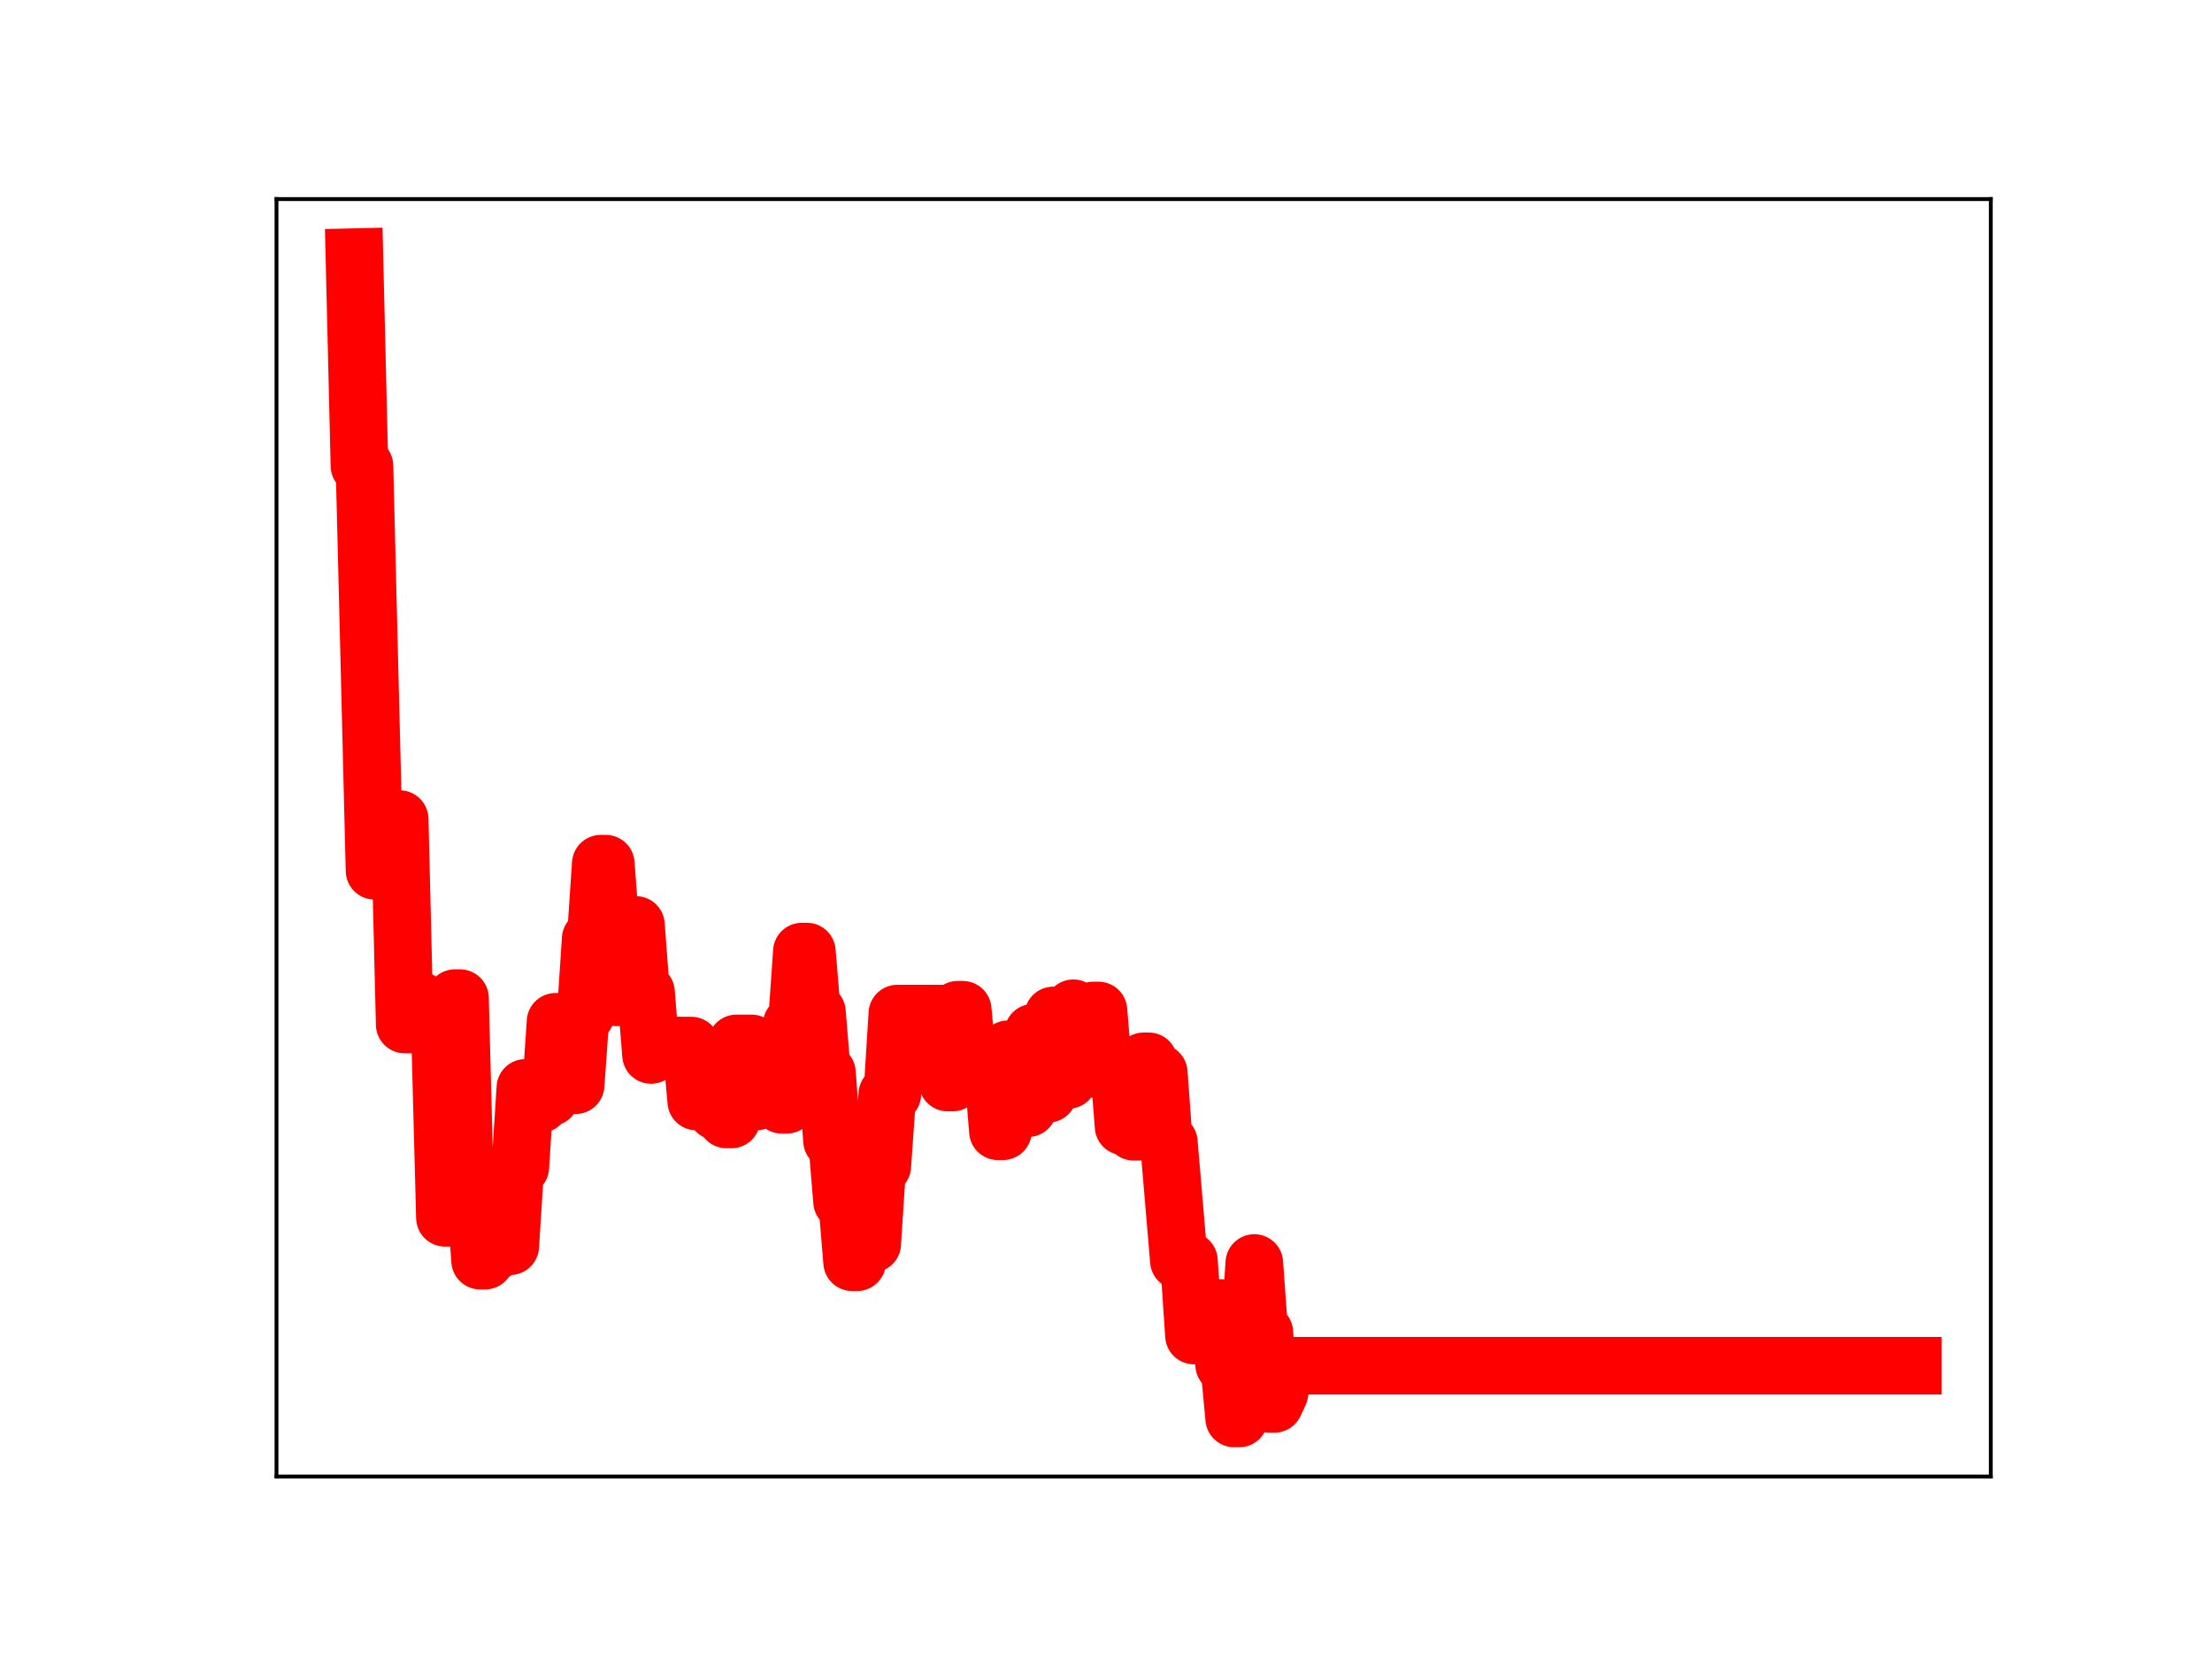 <?xml version="1.0" encoding="utf-8" standalone="no"?>
<!DOCTYPE svg PUBLIC "-//W3C//DTD SVG 1.1//EN"
  "http://www.w3.org/Graphics/SVG/1.1/DTD/svg11.dtd">
<!-- Created with matplotlib (https://matplotlib.org/) -->
<svg height="345.6pt" version="1.1" viewBox="0 0 460.8 345.6" width="460.8pt" xmlns="http://www.w3.org/2000/svg" xmlns:xlink="http://www.w3.org/1999/xlink">
 <defs>
  <style type="text/css">
*{stroke-linecap:butt;stroke-linejoin:round;}
  </style>
 </defs>
 <g id="figure_1">
  <g id="patch_1">
   <path d="M 0 345.6 
L 460.8 345.6 
L 460.8 0 
L 0 0 
z
" style="fill:#ffffff;"/>
  </g>
  <g id="axes_1">
   <g id="patch_2">
    <path d="M 57.6 307.584 
L 414.72 307.584 
L 414.72 41.472 
L 57.6 41.472 
z
" style="fill:#ffffff;"/>
   </g>
   <g id="line2d_1">
    <path clip-path="url(#p30860a7a95)" d="M 73.833 53.568 
L 74.88 97.047 
L 75.927 97.047 
L 78.022 181.392 
L 81.164 181.392 
L 82.211 170.633 
L 83.258 170.633 
L 84.305 213.421 
L 86.4 213.421 
L 87.447 208.398 
L 88.495 214.02 
L 91.636 214.02 
L 92.684 253.682 
L 93.731 253.682 
L 94.778 207.929 
L 95.825 207.929 
L 96.873 247.942 
L 98.967 247.942 
L 100.015 262.615 
L 101.062 262.615 
L 102.109 260.721 
L 103.156 260.721 
L 104.204 259.605 
L 106.298 259.605 
L 107.345 243.125 
L 108.393 243.125 
L 109.44 226.624 
L 111.535 226.624 
L 112.582 229.978 
L 113.629 228.567 
L 114.676 228.567 
L 115.724 212.862 
L 117.818 212.862 
L 118.865 226.068 
L 119.913 226.068 
L 120.96 211.357 
L 122.007 211.357 
L 123.055 195.572 
L 124.102 195.572 
L 125.149 179.926 
L 126.196 179.926 
L 128.291 207.758 
L 129.338 207.758 
L 130.385 192.681 
L 132.48 192.681 
L 133.527 206.705 
L 134.575 206.705 
L 135.622 219.763 
L 136.669 217.773 
L 144 217.814 
L 145.047 229.457 
L 148.189 229.457 
L 149.236 231.505 
L 150.284 231.505 
L 151.331 233.198 
L 152.378 233.198 
L 153.425 217.363 
L 156.567 217.363 
L 157.615 229.444 
L 158.662 229.083 
L 161.804 229.083 
L 162.851 230.146 
L 163.898 230.146 
L 164.945 213.352 
L 165.993 213.352 
L 167.04 198.232 
L 168.087 198.232 
L 169.135 210.844 
L 170.182 210.844 
L 171.229 223.495 
L 172.276 223.495 
L 173.324 237.624 
L 174.371 237.624 
L 175.418 250.314 
L 176.465 250.314 
L 177.513 262.943 
L 178.56 262.943 
L 179.607 246.407 
L 180.655 259.08 
L 181.702 259.08 
L 182.749 242.9 
L 183.796 242.9 
L 184.844 227.938 
L 185.891 227.938 
L 186.938 211.151 
L 196.364 211.151 
L 197.411 225.509 
L 198.458 225.509 
L 199.505 210.35 
L 200.553 210.35 
L 201.6 221.581 
L 202.647 221.581 
L 203.695 225.009 
L 204.742 225.009 
L 205.789 222.687 
L 206.836 222.687 
L 207.884 235.659 
L 208.931 235.659 
L 209.978 218.578 
L 211.025 218.578 
L 212.073 230.854 
L 214.167 230.854 
L 215.215 215.14 
L 216.262 215.14 
L 217.309 227.856 
L 218.356 227.856 
L 219.404 211.538 
L 220.451 211.538 
L 221.498 224.976 
L 222.545 224.976 
L 223.593 210.038 
L 224.64 211.426 
L 226.735 211.426 
L 227.782 210.502 
L 228.829 210.502 
L 229.876 223.178 
L 230.924 223.178 
L 231.971 221.371 
L 233.018 221.371 
L 234.065 234.652 
L 235.113 234.652 
L 236.16 235.759 
L 237.207 235.759 
L 238.255 221.093 
L 239.302 221.093 
L 240.349 223.467 
L 241.396 223.467 
L 242.444 237.959 
L 243.491 237.959 
L 245.585 262.637 
L 247.68 262.637 
L 248.727 278.21 
L 251.869 278.21 
L 252.916 272.459 
L 253.964 272.459 
L 255.011 284.296 
L 256.058 284.296 
L 257.105 295.488 
L 258.153 295.488 
L 259.2 278.55 
L 260.247 278.55 
L 261.295 263.109 
L 262.342 277.584 
L 263.389 277.584 
L 264.436 292.452 
L 265.484 292.452 
L 266.531 290.215 
L 267.578 284.503 
L 398.487 284.503 
L 398.487 284.503 
" style="fill:none;stroke:#ff0000;stroke-linecap:square;stroke-width:12;"/>
    <defs>
     <path d="M 0 3 
C 0.796 3 1.559 2.684 2.121 2.121 
C 2.684 1.559 3 0.796 3 0 
C 3 -0.796 2.684 -1.559 2.121 -2.121 
C 1.559 -2.684 0.796 -3 0 -3 
C -0.796 -3 -1.559 -2.684 -2.121 -2.121 
C -2.684 -1.559 -3 -0.796 -3 0 
C -3 0.796 -2.684 1.559 -2.121 2.121 
C -1.559 2.684 -0.796 3 0 3 
z
" id="mc4348d00d3" style="stroke:#ff0000;"/>
    </defs>
    <g clip-path="url(#p30860a7a95)">
     <use style="fill:#ff0000;stroke:#ff0000;" x="73.833" xlink:href="#mc4348d00d3" y="53.568"/>
     <use style="fill:#ff0000;stroke:#ff0000;" x="74.88" xlink:href="#mc4348d00d3" y="97.047"/>
     <use style="fill:#ff0000;stroke:#ff0000;" x="75.927" xlink:href="#mc4348d00d3" y="97.047"/>
     <use style="fill:#ff0000;stroke:#ff0000;" x="76.975" xlink:href="#mc4348d00d3" y="140.546"/>
     <use style="fill:#ff0000;stroke:#ff0000;" x="78.022" xlink:href="#mc4348d00d3" y="181.392"/>
     <use style="fill:#ff0000;stroke:#ff0000;" x="79.069" xlink:href="#mc4348d00d3" y="181.392"/>
     <use style="fill:#ff0000;stroke:#ff0000;" x="80.116" xlink:href="#mc4348d00d3" y="181.392"/>
     <use style="fill:#ff0000;stroke:#ff0000;" x="81.164" xlink:href="#mc4348d00d3" y="181.392"/>
     <use style="fill:#ff0000;stroke:#ff0000;" x="82.211" xlink:href="#mc4348d00d3" y="170.633"/>
     <use style="fill:#ff0000;stroke:#ff0000;" x="83.258" xlink:href="#mc4348d00d3" y="170.633"/>
     <use style="fill:#ff0000;stroke:#ff0000;" x="84.305" xlink:href="#mc4348d00d3" y="213.421"/>
     <use style="fill:#ff0000;stroke:#ff0000;" x="85.353" xlink:href="#mc4348d00d3" y="213.421"/>
     <use style="fill:#ff0000;stroke:#ff0000;" x="86.4" xlink:href="#mc4348d00d3" y="213.421"/>
     <use style="fill:#ff0000;stroke:#ff0000;" x="87.447" xlink:href="#mc4348d00d3" y="208.398"/>
     <use style="fill:#ff0000;stroke:#ff0000;" x="88.495" xlink:href="#mc4348d00d3" y="214.02"/>
     <use style="fill:#ff0000;stroke:#ff0000;" x="89.542" xlink:href="#mc4348d00d3" y="214.02"/>
     <use style="fill:#ff0000;stroke:#ff0000;" x="90.589" xlink:href="#mc4348d00d3" y="214.02"/>
     <use style="fill:#ff0000;stroke:#ff0000;" x="91.636" xlink:href="#mc4348d00d3" y="214.02"/>
     <use style="fill:#ff0000;stroke:#ff0000;" x="92.684" xlink:href="#mc4348d00d3" y="253.682"/>
     <use style="fill:#ff0000;stroke:#ff0000;" x="93.731" xlink:href="#mc4348d00d3" y="253.682"/>
     <use style="fill:#ff0000;stroke:#ff0000;" x="94.778" xlink:href="#mc4348d00d3" y="207.929"/>
     <use style="fill:#ff0000;stroke:#ff0000;" x="95.825" xlink:href="#mc4348d00d3" y="207.929"/>
     <use style="fill:#ff0000;stroke:#ff0000;" x="96.873" xlink:href="#mc4348d00d3" y="247.942"/>
     <use style="fill:#ff0000;stroke:#ff0000;" x="97.92" xlink:href="#mc4348d00d3" y="247.942"/>
     <use style="fill:#ff0000;stroke:#ff0000;" x="98.967" xlink:href="#mc4348d00d3" y="247.942"/>
     <use style="fill:#ff0000;stroke:#ff0000;" x="100.015" xlink:href="#mc4348d00d3" y="262.615"/>
     <use style="fill:#ff0000;stroke:#ff0000;" x="101.062" xlink:href="#mc4348d00d3" y="262.615"/>
     <use style="fill:#ff0000;stroke:#ff0000;" x="102.109" xlink:href="#mc4348d00d3" y="260.721"/>
     <use style="fill:#ff0000;stroke:#ff0000;" x="103.156" xlink:href="#mc4348d00d3" y="260.721"/>
     <use style="fill:#ff0000;stroke:#ff0000;" x="104.204" xlink:href="#mc4348d00d3" y="259.605"/>
     <use style="fill:#ff0000;stroke:#ff0000;" x="105.251" xlink:href="#mc4348d00d3" y="259.605"/>
     <use style="fill:#ff0000;stroke:#ff0000;" x="106.298" xlink:href="#mc4348d00d3" y="259.605"/>
     <use style="fill:#ff0000;stroke:#ff0000;" x="107.345" xlink:href="#mc4348d00d3" y="243.125"/>
     <use style="fill:#ff0000;stroke:#ff0000;" x="108.393" xlink:href="#mc4348d00d3" y="243.125"/>
     <use style="fill:#ff0000;stroke:#ff0000;" x="109.44" xlink:href="#mc4348d00d3" y="226.624"/>
     <use style="fill:#ff0000;stroke:#ff0000;" x="110.487" xlink:href="#mc4348d00d3" y="226.624"/>
     <use style="fill:#ff0000;stroke:#ff0000;" x="111.535" xlink:href="#mc4348d00d3" y="226.624"/>
     <use style="fill:#ff0000;stroke:#ff0000;" x="112.582" xlink:href="#mc4348d00d3" y="229.978"/>
     <use style="fill:#ff0000;stroke:#ff0000;" x="113.629" xlink:href="#mc4348d00d3" y="228.567"/>
     <use style="fill:#ff0000;stroke:#ff0000;" x="114.676" xlink:href="#mc4348d00d3" y="228.567"/>
     <use style="fill:#ff0000;stroke:#ff0000;" x="115.724" xlink:href="#mc4348d00d3" y="212.862"/>
     <use style="fill:#ff0000;stroke:#ff0000;" x="116.771" xlink:href="#mc4348d00d3" y="212.862"/>
     <use style="fill:#ff0000;stroke:#ff0000;" x="117.818" xlink:href="#mc4348d00d3" y="212.862"/>
     <use style="fill:#ff0000;stroke:#ff0000;" x="118.865" xlink:href="#mc4348d00d3" y="226.068"/>
     <use style="fill:#ff0000;stroke:#ff0000;" x="119.913" xlink:href="#mc4348d00d3" y="226.068"/>
     <use style="fill:#ff0000;stroke:#ff0000;" x="120.96" xlink:href="#mc4348d00d3" y="211.357"/>
     <use style="fill:#ff0000;stroke:#ff0000;" x="122.007" xlink:href="#mc4348d00d3" y="211.357"/>
     <use style="fill:#ff0000;stroke:#ff0000;" x="123.055" xlink:href="#mc4348d00d3" y="195.572"/>
     <use style="fill:#ff0000;stroke:#ff0000;" x="124.102" xlink:href="#mc4348d00d3" y="195.572"/>
     <use style="fill:#ff0000;stroke:#ff0000;" x="125.149" xlink:href="#mc4348d00d3" y="179.926"/>
     <use style="fill:#ff0000;stroke:#ff0000;" x="126.196" xlink:href="#mc4348d00d3" y="179.926"/>
     <use style="fill:#ff0000;stroke:#ff0000;" x="127.244" xlink:href="#mc4348d00d3" y="194.358"/>
     <use style="fill:#ff0000;stroke:#ff0000;" x="128.291" xlink:href="#mc4348d00d3" y="207.758"/>
     <use style="fill:#ff0000;stroke:#ff0000;" x="129.338" xlink:href="#mc4348d00d3" y="207.758"/>
     <use style="fill:#ff0000;stroke:#ff0000;" x="130.385" xlink:href="#mc4348d00d3" y="192.681"/>
     <use style="fill:#ff0000;stroke:#ff0000;" x="131.433" xlink:href="#mc4348d00d3" y="192.681"/>
     <use style="fill:#ff0000;stroke:#ff0000;" x="132.48" xlink:href="#mc4348d00d3" y="192.681"/>
     <use style="fill:#ff0000;stroke:#ff0000;" x="133.527" xlink:href="#mc4348d00d3" y="206.705"/>
     <use style="fill:#ff0000;stroke:#ff0000;" x="134.575" xlink:href="#mc4348d00d3" y="206.705"/>
     <use style="fill:#ff0000;stroke:#ff0000;" x="135.622" xlink:href="#mc4348d00d3" y="219.763"/>
     <use style="fill:#ff0000;stroke:#ff0000;" x="136.669" xlink:href="#mc4348d00d3" y="217.773"/>
     <use style="fill:#ff0000;stroke:#ff0000;" x="137.716" xlink:href="#mc4348d00d3" y="217.773"/>
     <use style="fill:#ff0000;stroke:#ff0000;" x="138.764" xlink:href="#mc4348d00d3" y="217.773"/>
     <use style="fill:#ff0000;stroke:#ff0000;" x="139.811" xlink:href="#mc4348d00d3" y="217.773"/>
     <use style="fill:#ff0000;stroke:#ff0000;" x="140.858" xlink:href="#mc4348d00d3" y="217.773"/>
     <use style="fill:#ff0000;stroke:#ff0000;" x="141.905" xlink:href="#mc4348d00d3" y="217.773"/>
     <use style="fill:#ff0000;stroke:#ff0000;" x="142.953" xlink:href="#mc4348d00d3" y="217.814"/>
     <use style="fill:#ff0000;stroke:#ff0000;" x="144" xlink:href="#mc4348d00d3" y="217.814"/>
     <use style="fill:#ff0000;stroke:#ff0000;" x="145.047" xlink:href="#mc4348d00d3" y="229.457"/>
     <use style="fill:#ff0000;stroke:#ff0000;" x="146.095" xlink:href="#mc4348d00d3" y="229.457"/>
     <use style="fill:#ff0000;stroke:#ff0000;" x="147.142" xlink:href="#mc4348d00d3" y="229.457"/>
     <use style="fill:#ff0000;stroke:#ff0000;" x="148.189" xlink:href="#mc4348d00d3" y="229.457"/>
     <use style="fill:#ff0000;stroke:#ff0000;" x="149.236" xlink:href="#mc4348d00d3" y="231.505"/>
     <use style="fill:#ff0000;stroke:#ff0000;" x="150.284" xlink:href="#mc4348d00d3" y="231.505"/>
     <use style="fill:#ff0000;stroke:#ff0000;" x="151.331" xlink:href="#mc4348d00d3" y="233.198"/>
     <use style="fill:#ff0000;stroke:#ff0000;" x="152.378" xlink:href="#mc4348d00d3" y="233.198"/>
     <use style="fill:#ff0000;stroke:#ff0000;" x="153.425" xlink:href="#mc4348d00d3" y="217.363"/>
     <use style="fill:#ff0000;stroke:#ff0000;" x="154.473" xlink:href="#mc4348d00d3" y="217.363"/>
     <use style="fill:#ff0000;stroke:#ff0000;" x="155.52" xlink:href="#mc4348d00d3" y="217.363"/>
     <use style="fill:#ff0000;stroke:#ff0000;" x="156.567" xlink:href="#mc4348d00d3" y="217.363"/>
     <use style="fill:#ff0000;stroke:#ff0000;" x="157.615" xlink:href="#mc4348d00d3" y="229.444"/>
     <use style="fill:#ff0000;stroke:#ff0000;" x="158.662" xlink:href="#mc4348d00d3" y="229.083"/>
     <use style="fill:#ff0000;stroke:#ff0000;" x="159.709" xlink:href="#mc4348d00d3" y="229.083"/>
     <use style="fill:#ff0000;stroke:#ff0000;" x="160.756" xlink:href="#mc4348d00d3" y="229.083"/>
     <use style="fill:#ff0000;stroke:#ff0000;" x="161.804" xlink:href="#mc4348d00d3" y="229.083"/>
     <use style="fill:#ff0000;stroke:#ff0000;" x="162.851" xlink:href="#mc4348d00d3" y="230.146"/>
     <use style="fill:#ff0000;stroke:#ff0000;" x="163.898" xlink:href="#mc4348d00d3" y="230.146"/>
     <use style="fill:#ff0000;stroke:#ff0000;" x="164.945" xlink:href="#mc4348d00d3" y="213.352"/>
     <use style="fill:#ff0000;stroke:#ff0000;" x="165.993" xlink:href="#mc4348d00d3" y="213.352"/>
     <use style="fill:#ff0000;stroke:#ff0000;" x="167.04" xlink:href="#mc4348d00d3" y="198.232"/>
     <use style="fill:#ff0000;stroke:#ff0000;" x="168.087" xlink:href="#mc4348d00d3" y="198.232"/>
     <use style="fill:#ff0000;stroke:#ff0000;" x="169.135" xlink:href="#mc4348d00d3" y="210.844"/>
     <use style="fill:#ff0000;stroke:#ff0000;" x="170.182" xlink:href="#mc4348d00d3" y="210.844"/>
     <use style="fill:#ff0000;stroke:#ff0000;" x="171.229" xlink:href="#mc4348d00d3" y="223.495"/>
     <use style="fill:#ff0000;stroke:#ff0000;" x="172.276" xlink:href="#mc4348d00d3" y="223.495"/>
     <use style="fill:#ff0000;stroke:#ff0000;" x="173.324" xlink:href="#mc4348d00d3" y="237.624"/>
     <use style="fill:#ff0000;stroke:#ff0000;" x="174.371" xlink:href="#mc4348d00d3" y="237.624"/>
     <use style="fill:#ff0000;stroke:#ff0000;" x="175.418" xlink:href="#mc4348d00d3" y="250.314"/>
     <use style="fill:#ff0000;stroke:#ff0000;" x="176.465" xlink:href="#mc4348d00d3" y="250.314"/>
     <use style="fill:#ff0000;stroke:#ff0000;" x="177.513" xlink:href="#mc4348d00d3" y="262.943"/>
     <use style="fill:#ff0000;stroke:#ff0000;" x="178.56" xlink:href="#mc4348d00d3" y="262.943"/>
     <use style="fill:#ff0000;stroke:#ff0000;" x="179.607" xlink:href="#mc4348d00d3" y="246.407"/>
     <use style="fill:#ff0000;stroke:#ff0000;" x="180.655" xlink:href="#mc4348d00d3" y="259.08"/>
     <use style="fill:#ff0000;stroke:#ff0000;" x="181.702" xlink:href="#mc4348d00d3" y="259.08"/>
     <use style="fill:#ff0000;stroke:#ff0000;" x="182.749" xlink:href="#mc4348d00d3" y="242.9"/>
     <use style="fill:#ff0000;stroke:#ff0000;" x="183.796" xlink:href="#mc4348d00d3" y="242.9"/>
     <use style="fill:#ff0000;stroke:#ff0000;" x="184.844" xlink:href="#mc4348d00d3" y="227.938"/>
     <use style="fill:#ff0000;stroke:#ff0000;" x="185.891" xlink:href="#mc4348d00d3" y="227.938"/>
     <use style="fill:#ff0000;stroke:#ff0000;" x="186.938" xlink:href="#mc4348d00d3" y="211.151"/>
     <use style="fill:#ff0000;stroke:#ff0000;" x="187.985" xlink:href="#mc4348d00d3" y="211.151"/>
     <use style="fill:#ff0000;stroke:#ff0000;" x="189.033" xlink:href="#mc4348d00d3" y="211.151"/>
     <use style="fill:#ff0000;stroke:#ff0000;" x="190.08" xlink:href="#mc4348d00d3" y="211.151"/>
     <use style="fill:#ff0000;stroke:#ff0000;" x="191.127" xlink:href="#mc4348d00d3" y="211.151"/>
     <use style="fill:#ff0000;stroke:#ff0000;" x="192.175" xlink:href="#mc4348d00d3" y="211.151"/>
     <use style="fill:#ff0000;stroke:#ff0000;" x="193.222" xlink:href="#mc4348d00d3" y="211.151"/>
     <use style="fill:#ff0000;stroke:#ff0000;" x="194.269" xlink:href="#mc4348d00d3" y="211.151"/>
     <use style="fill:#ff0000;stroke:#ff0000;" x="195.316" xlink:href="#mc4348d00d3" y="211.151"/>
     <use style="fill:#ff0000;stroke:#ff0000;" x="196.364" xlink:href="#mc4348d00d3" y="211.151"/>
     <use style="fill:#ff0000;stroke:#ff0000;" x="197.411" xlink:href="#mc4348d00d3" y="225.509"/>
     <use style="fill:#ff0000;stroke:#ff0000;" x="198.458" xlink:href="#mc4348d00d3" y="225.509"/>
     <use style="fill:#ff0000;stroke:#ff0000;" x="199.505" xlink:href="#mc4348d00d3" y="210.35"/>
     <use style="fill:#ff0000;stroke:#ff0000;" x="200.553" xlink:href="#mc4348d00d3" y="210.35"/>
     <use style="fill:#ff0000;stroke:#ff0000;" x="201.6" xlink:href="#mc4348d00d3" y="221.581"/>
     <use style="fill:#ff0000;stroke:#ff0000;" x="202.647" xlink:href="#mc4348d00d3" y="221.581"/>
     <use style="fill:#ff0000;stroke:#ff0000;" x="203.695" xlink:href="#mc4348d00d3" y="225.009"/>
     <use style="fill:#ff0000;stroke:#ff0000;" x="204.742" xlink:href="#mc4348d00d3" y="225.009"/>
     <use style="fill:#ff0000;stroke:#ff0000;" x="205.789" xlink:href="#mc4348d00d3" y="222.687"/>
     <use style="fill:#ff0000;stroke:#ff0000;" x="206.836" xlink:href="#mc4348d00d3" y="222.687"/>
     <use style="fill:#ff0000;stroke:#ff0000;" x="207.884" xlink:href="#mc4348d00d3" y="235.659"/>
     <use style="fill:#ff0000;stroke:#ff0000;" x="208.931" xlink:href="#mc4348d00d3" y="235.659"/>
     <use style="fill:#ff0000;stroke:#ff0000;" x="209.978" xlink:href="#mc4348d00d3" y="218.578"/>
     <use style="fill:#ff0000;stroke:#ff0000;" x="211.025" xlink:href="#mc4348d00d3" y="218.578"/>
     <use style="fill:#ff0000;stroke:#ff0000;" x="212.073" xlink:href="#mc4348d00d3" y="230.854"/>
     <use style="fill:#ff0000;stroke:#ff0000;" x="213.12" xlink:href="#mc4348d00d3" y="230.854"/>
     <use style="fill:#ff0000;stroke:#ff0000;" x="214.167" xlink:href="#mc4348d00d3" y="230.854"/>
     <use style="fill:#ff0000;stroke:#ff0000;" x="215.215" xlink:href="#mc4348d00d3" y="215.14"/>
     <use style="fill:#ff0000;stroke:#ff0000;" x="216.262" xlink:href="#mc4348d00d3" y="215.14"/>
     <use style="fill:#ff0000;stroke:#ff0000;" x="217.309" xlink:href="#mc4348d00d3" y="227.856"/>
     <use style="fill:#ff0000;stroke:#ff0000;" x="218.356" xlink:href="#mc4348d00d3" y="227.856"/>
     <use style="fill:#ff0000;stroke:#ff0000;" x="219.404" xlink:href="#mc4348d00d3" y="211.538"/>
     <use style="fill:#ff0000;stroke:#ff0000;" x="220.451" xlink:href="#mc4348d00d3" y="211.538"/>
     <use style="fill:#ff0000;stroke:#ff0000;" x="221.498" xlink:href="#mc4348d00d3" y="224.976"/>
     <use style="fill:#ff0000;stroke:#ff0000;" x="222.545" xlink:href="#mc4348d00d3" y="224.976"/>
     <use style="fill:#ff0000;stroke:#ff0000;" x="223.593" xlink:href="#mc4348d00d3" y="210.038"/>
     <use style="fill:#ff0000;stroke:#ff0000;" x="224.64" xlink:href="#mc4348d00d3" y="211.426"/>
     <use style="fill:#ff0000;stroke:#ff0000;" x="225.687" xlink:href="#mc4348d00d3" y="211.426"/>
     <use style="fill:#ff0000;stroke:#ff0000;" x="226.735" xlink:href="#mc4348d00d3" y="211.426"/>
     <use style="fill:#ff0000;stroke:#ff0000;" x="227.782" xlink:href="#mc4348d00d3" y="210.502"/>
     <use style="fill:#ff0000;stroke:#ff0000;" x="228.829" xlink:href="#mc4348d00d3" y="210.502"/>
     <use style="fill:#ff0000;stroke:#ff0000;" x="229.876" xlink:href="#mc4348d00d3" y="223.178"/>
     <use style="fill:#ff0000;stroke:#ff0000;" x="230.924" xlink:href="#mc4348d00d3" y="223.178"/>
     <use style="fill:#ff0000;stroke:#ff0000;" x="231.971" xlink:href="#mc4348d00d3" y="221.371"/>
     <use style="fill:#ff0000;stroke:#ff0000;" x="233.018" xlink:href="#mc4348d00d3" y="221.371"/>
     <use style="fill:#ff0000;stroke:#ff0000;" x="234.065" xlink:href="#mc4348d00d3" y="234.652"/>
     <use style="fill:#ff0000;stroke:#ff0000;" x="235.113" xlink:href="#mc4348d00d3" y="234.652"/>
     <use style="fill:#ff0000;stroke:#ff0000;" x="236.16" xlink:href="#mc4348d00d3" y="235.759"/>
     <use style="fill:#ff0000;stroke:#ff0000;" x="237.207" xlink:href="#mc4348d00d3" y="235.759"/>
     <use style="fill:#ff0000;stroke:#ff0000;" x="238.255" xlink:href="#mc4348d00d3" y="221.093"/>
     <use style="fill:#ff0000;stroke:#ff0000;" x="239.302" xlink:href="#mc4348d00d3" y="221.093"/>
     <use style="fill:#ff0000;stroke:#ff0000;" x="240.349" xlink:href="#mc4348d00d3" y="223.467"/>
     <use style="fill:#ff0000;stroke:#ff0000;" x="241.396" xlink:href="#mc4348d00d3" y="223.467"/>
     <use style="fill:#ff0000;stroke:#ff0000;" x="242.444" xlink:href="#mc4348d00d3" y="237.959"/>
     <use style="fill:#ff0000;stroke:#ff0000;" x="243.491" xlink:href="#mc4348d00d3" y="237.959"/>
     <use style="fill:#ff0000;stroke:#ff0000;" x="244.538" xlink:href="#mc4348d00d3" y="249.715"/>
     <use style="fill:#ff0000;stroke:#ff0000;" x="245.585" xlink:href="#mc4348d00d3" y="262.637"/>
     <use style="fill:#ff0000;stroke:#ff0000;" x="246.633" xlink:href="#mc4348d00d3" y="262.637"/>
     <use style="fill:#ff0000;stroke:#ff0000;" x="247.68" xlink:href="#mc4348d00d3" y="262.637"/>
     <use style="fill:#ff0000;stroke:#ff0000;" x="248.727" xlink:href="#mc4348d00d3" y="278.21"/>
     <use style="fill:#ff0000;stroke:#ff0000;" x="249.775" xlink:href="#mc4348d00d3" y="278.21"/>
     <use style="fill:#ff0000;stroke:#ff0000;" x="250.822" xlink:href="#mc4348d00d3" y="278.21"/>
     <use style="fill:#ff0000;stroke:#ff0000;" x="251.869" xlink:href="#mc4348d00d3" y="278.21"/>
     <use style="fill:#ff0000;stroke:#ff0000;" x="252.916" xlink:href="#mc4348d00d3" y="272.459"/>
     <use style="fill:#ff0000;stroke:#ff0000;" x="253.964" xlink:href="#mc4348d00d3" y="272.459"/>
     <use style="fill:#ff0000;stroke:#ff0000;" x="255.011" xlink:href="#mc4348d00d3" y="284.296"/>
     <use style="fill:#ff0000;stroke:#ff0000;" x="256.058" xlink:href="#mc4348d00d3" y="284.296"/>
     <use style="fill:#ff0000;stroke:#ff0000;" x="257.105" xlink:href="#mc4348d00d3" y="295.488"/>
     <use style="fill:#ff0000;stroke:#ff0000;" x="258.153" xlink:href="#mc4348d00d3" y="295.488"/>
     <use style="fill:#ff0000;stroke:#ff0000;" x="259.2" xlink:href="#mc4348d00d3" y="278.55"/>
     <use style="fill:#ff0000;stroke:#ff0000;" x="260.247" xlink:href="#mc4348d00d3" y="278.55"/>
     <use style="fill:#ff0000;stroke:#ff0000;" x="261.295" xlink:href="#mc4348d00d3" y="263.109"/>
     <use style="fill:#ff0000;stroke:#ff0000;" x="262.342" xlink:href="#mc4348d00d3" y="277.584"/>
     <use style="fill:#ff0000;stroke:#ff0000;" x="263.389" xlink:href="#mc4348d00d3" y="277.584"/>
     <use style="fill:#ff0000;stroke:#ff0000;" x="264.436" xlink:href="#mc4348d00d3" y="292.452"/>
     <use style="fill:#ff0000;stroke:#ff0000;" x="265.484" xlink:href="#mc4348d00d3" y="292.452"/>
     <use style="fill:#ff0000;stroke:#ff0000;" x="266.531" xlink:href="#mc4348d00d3" y="290.215"/>
     <use style="fill:#ff0000;stroke:#ff0000;" x="267.578" xlink:href="#mc4348d00d3" y="284.503"/>
     <use style="fill:#ff0000;stroke:#ff0000;" x="268.625" xlink:href="#mc4348d00d3" y="284.503"/>
     <use style="fill:#ff0000;stroke:#ff0000;" x="269.673" xlink:href="#mc4348d00d3" y="284.503"/>
     <use style="fill:#ff0000;stroke:#ff0000;" x="270.72" xlink:href="#mc4348d00d3" y="284.503"/>
     <use style="fill:#ff0000;stroke:#ff0000;" x="271.767" xlink:href="#mc4348d00d3" y="284.503"/>
     <use style="fill:#ff0000;stroke:#ff0000;" x="272.815" xlink:href="#mc4348d00d3" y="284.503"/>
     <use style="fill:#ff0000;stroke:#ff0000;" x="273.862" xlink:href="#mc4348d00d3" y="284.503"/>
     <use style="fill:#ff0000;stroke:#ff0000;" x="274.909" xlink:href="#mc4348d00d3" y="284.503"/>
     <use style="fill:#ff0000;stroke:#ff0000;" x="275.956" xlink:href="#mc4348d00d3" y="284.503"/>
     <use style="fill:#ff0000;stroke:#ff0000;" x="277.004" xlink:href="#mc4348d00d3" y="284.503"/>
     <use style="fill:#ff0000;stroke:#ff0000;" x="278.051" xlink:href="#mc4348d00d3" y="284.503"/>
     <use style="fill:#ff0000;stroke:#ff0000;" x="279.098" xlink:href="#mc4348d00d3" y="284.503"/>
     <use style="fill:#ff0000;stroke:#ff0000;" x="280.145" xlink:href="#mc4348d00d3" y="284.503"/>
     <use style="fill:#ff0000;stroke:#ff0000;" x="281.193" xlink:href="#mc4348d00d3" y="284.503"/>
     <use style="fill:#ff0000;stroke:#ff0000;" x="282.24" xlink:href="#mc4348d00d3" y="284.503"/>
     <use style="fill:#ff0000;stroke:#ff0000;" x="283.287" xlink:href="#mc4348d00d3" y="284.503"/>
     <use style="fill:#ff0000;stroke:#ff0000;" x="284.335" xlink:href="#mc4348d00d3" y="284.503"/>
     <use style="fill:#ff0000;stroke:#ff0000;" x="285.382" xlink:href="#mc4348d00d3" y="284.503"/>
     <use style="fill:#ff0000;stroke:#ff0000;" x="286.429" xlink:href="#mc4348d00d3" y="284.503"/>
     <use style="fill:#ff0000;stroke:#ff0000;" x="287.476" xlink:href="#mc4348d00d3" y="284.503"/>
     <use style="fill:#ff0000;stroke:#ff0000;" x="288.524" xlink:href="#mc4348d00d3" y="284.503"/>
     <use style="fill:#ff0000;stroke:#ff0000;" x="289.571" xlink:href="#mc4348d00d3" y="284.503"/>
     <use style="fill:#ff0000;stroke:#ff0000;" x="290.618" xlink:href="#mc4348d00d3" y="284.503"/>
     <use style="fill:#ff0000;stroke:#ff0000;" x="291.665" xlink:href="#mc4348d00d3" y="284.503"/>
     <use style="fill:#ff0000;stroke:#ff0000;" x="292.713" xlink:href="#mc4348d00d3" y="284.503"/>
     <use style="fill:#ff0000;stroke:#ff0000;" x="293.76" xlink:href="#mc4348d00d3" y="284.503"/>
     <use style="fill:#ff0000;stroke:#ff0000;" x="294.807" xlink:href="#mc4348d00d3" y="284.503"/>
     <use style="fill:#ff0000;stroke:#ff0000;" x="295.855" xlink:href="#mc4348d00d3" y="284.503"/>
     <use style="fill:#ff0000;stroke:#ff0000;" x="296.902" xlink:href="#mc4348d00d3" y="284.503"/>
     <use style="fill:#ff0000;stroke:#ff0000;" x="297.949" xlink:href="#mc4348d00d3" y="284.503"/>
     <use style="fill:#ff0000;stroke:#ff0000;" x="298.996" xlink:href="#mc4348d00d3" y="284.503"/>
     <use style="fill:#ff0000;stroke:#ff0000;" x="300.044" xlink:href="#mc4348d00d3" y="284.503"/>
     <use style="fill:#ff0000;stroke:#ff0000;" x="301.091" xlink:href="#mc4348d00d3" y="284.503"/>
     <use style="fill:#ff0000;stroke:#ff0000;" x="302.138" xlink:href="#mc4348d00d3" y="284.503"/>
     <use style="fill:#ff0000;stroke:#ff0000;" x="303.185" xlink:href="#mc4348d00d3" y="284.503"/>
     <use style="fill:#ff0000;stroke:#ff0000;" x="304.233" xlink:href="#mc4348d00d3" y="284.503"/>
     <use style="fill:#ff0000;stroke:#ff0000;" x="305.28" xlink:href="#mc4348d00d3" y="284.503"/>
     <use style="fill:#ff0000;stroke:#ff0000;" x="306.327" xlink:href="#mc4348d00d3" y="284.503"/>
     <use style="fill:#ff0000;stroke:#ff0000;" x="307.375" xlink:href="#mc4348d00d3" y="284.503"/>
     <use style="fill:#ff0000;stroke:#ff0000;" x="308.422" xlink:href="#mc4348d00d3" y="284.503"/>
     <use style="fill:#ff0000;stroke:#ff0000;" x="309.469" xlink:href="#mc4348d00d3" y="284.503"/>
     <use style="fill:#ff0000;stroke:#ff0000;" x="310.516" xlink:href="#mc4348d00d3" y="284.503"/>
     <use style="fill:#ff0000;stroke:#ff0000;" x="311.564" xlink:href="#mc4348d00d3" y="284.503"/>
     <use style="fill:#ff0000;stroke:#ff0000;" x="312.611" xlink:href="#mc4348d00d3" y="284.503"/>
     <use style="fill:#ff0000;stroke:#ff0000;" x="313.658" xlink:href="#mc4348d00d3" y="284.503"/>
     <use style="fill:#ff0000;stroke:#ff0000;" x="314.705" xlink:href="#mc4348d00d3" y="284.503"/>
     <use style="fill:#ff0000;stroke:#ff0000;" x="315.753" xlink:href="#mc4348d00d3" y="284.503"/>
     <use style="fill:#ff0000;stroke:#ff0000;" x="316.8" xlink:href="#mc4348d00d3" y="284.503"/>
     <use style="fill:#ff0000;stroke:#ff0000;" x="317.847" xlink:href="#mc4348d00d3" y="284.503"/>
     <use style="fill:#ff0000;stroke:#ff0000;" x="318.895" xlink:href="#mc4348d00d3" y="284.503"/>
     <use style="fill:#ff0000;stroke:#ff0000;" x="319.942" xlink:href="#mc4348d00d3" y="284.503"/>
     <use style="fill:#ff0000;stroke:#ff0000;" x="320.989" xlink:href="#mc4348d00d3" y="284.503"/>
     <use style="fill:#ff0000;stroke:#ff0000;" x="322.036" xlink:href="#mc4348d00d3" y="284.503"/>
     <use style="fill:#ff0000;stroke:#ff0000;" x="323.084" xlink:href="#mc4348d00d3" y="284.503"/>
     <use style="fill:#ff0000;stroke:#ff0000;" x="324.131" xlink:href="#mc4348d00d3" y="284.503"/>
     <use style="fill:#ff0000;stroke:#ff0000;" x="325.178" xlink:href="#mc4348d00d3" y="284.503"/>
     <use style="fill:#ff0000;stroke:#ff0000;" x="326.225" xlink:href="#mc4348d00d3" y="284.503"/>
     <use style="fill:#ff0000;stroke:#ff0000;" x="327.273" xlink:href="#mc4348d00d3" y="284.503"/>
     <use style="fill:#ff0000;stroke:#ff0000;" x="328.32" xlink:href="#mc4348d00d3" y="284.503"/>
     <use style="fill:#ff0000;stroke:#ff0000;" x="329.367" xlink:href="#mc4348d00d3" y="284.503"/>
     <use style="fill:#ff0000;stroke:#ff0000;" x="330.415" xlink:href="#mc4348d00d3" y="284.503"/>
     <use style="fill:#ff0000;stroke:#ff0000;" x="331.462" xlink:href="#mc4348d00d3" y="284.503"/>
     <use style="fill:#ff0000;stroke:#ff0000;" x="332.509" xlink:href="#mc4348d00d3" y="284.503"/>
     <use style="fill:#ff0000;stroke:#ff0000;" x="333.556" xlink:href="#mc4348d00d3" y="284.503"/>
     <use style="fill:#ff0000;stroke:#ff0000;" x="334.604" xlink:href="#mc4348d00d3" y="284.503"/>
     <use style="fill:#ff0000;stroke:#ff0000;" x="335.651" xlink:href="#mc4348d00d3" y="284.503"/>
     <use style="fill:#ff0000;stroke:#ff0000;" x="336.698" xlink:href="#mc4348d00d3" y="284.503"/>
     <use style="fill:#ff0000;stroke:#ff0000;" x="337.745" xlink:href="#mc4348d00d3" y="284.503"/>
     <use style="fill:#ff0000;stroke:#ff0000;" x="338.793" xlink:href="#mc4348d00d3" y="284.503"/>
     <use style="fill:#ff0000;stroke:#ff0000;" x="339.84" xlink:href="#mc4348d00d3" y="284.503"/>
     <use style="fill:#ff0000;stroke:#ff0000;" x="340.887" xlink:href="#mc4348d00d3" y="284.503"/>
     <use style="fill:#ff0000;stroke:#ff0000;" x="341.935" xlink:href="#mc4348d00d3" y="284.503"/>
     <use style="fill:#ff0000;stroke:#ff0000;" x="342.982" xlink:href="#mc4348d00d3" y="284.503"/>
     <use style="fill:#ff0000;stroke:#ff0000;" x="344.029" xlink:href="#mc4348d00d3" y="284.503"/>
     <use style="fill:#ff0000;stroke:#ff0000;" x="345.076" xlink:href="#mc4348d00d3" y="284.503"/>
     <use style="fill:#ff0000;stroke:#ff0000;" x="346.124" xlink:href="#mc4348d00d3" y="284.503"/>
     <use style="fill:#ff0000;stroke:#ff0000;" x="347.171" xlink:href="#mc4348d00d3" y="284.503"/>
     <use style="fill:#ff0000;stroke:#ff0000;" x="348.218" xlink:href="#mc4348d00d3" y="284.503"/>
     <use style="fill:#ff0000;stroke:#ff0000;" x="349.265" xlink:href="#mc4348d00d3" y="284.503"/>
     <use style="fill:#ff0000;stroke:#ff0000;" x="350.313" xlink:href="#mc4348d00d3" y="284.503"/>
     <use style="fill:#ff0000;stroke:#ff0000;" x="351.36" xlink:href="#mc4348d00d3" y="284.503"/>
     <use style="fill:#ff0000;stroke:#ff0000;" x="352.407" xlink:href="#mc4348d00d3" y="284.503"/>
     <use style="fill:#ff0000;stroke:#ff0000;" x="353.455" xlink:href="#mc4348d00d3" y="284.503"/>
     <use style="fill:#ff0000;stroke:#ff0000;" x="354.502" xlink:href="#mc4348d00d3" y="284.503"/>
     <use style="fill:#ff0000;stroke:#ff0000;" x="355.549" xlink:href="#mc4348d00d3" y="284.503"/>
     <use style="fill:#ff0000;stroke:#ff0000;" x="356.596" xlink:href="#mc4348d00d3" y="284.503"/>
     <use style="fill:#ff0000;stroke:#ff0000;" x="357.644" xlink:href="#mc4348d00d3" y="284.503"/>
     <use style="fill:#ff0000;stroke:#ff0000;" x="358.691" xlink:href="#mc4348d00d3" y="284.503"/>
     <use style="fill:#ff0000;stroke:#ff0000;" x="359.738" xlink:href="#mc4348d00d3" y="284.503"/>
     <use style="fill:#ff0000;stroke:#ff0000;" x="360.785" xlink:href="#mc4348d00d3" y="284.503"/>
     <use style="fill:#ff0000;stroke:#ff0000;" x="361.833" xlink:href="#mc4348d00d3" y="284.503"/>
     <use style="fill:#ff0000;stroke:#ff0000;" x="362.88" xlink:href="#mc4348d00d3" y="284.503"/>
     <use style="fill:#ff0000;stroke:#ff0000;" x="363.927" xlink:href="#mc4348d00d3" y="284.503"/>
     <use style="fill:#ff0000;stroke:#ff0000;" x="364.975" xlink:href="#mc4348d00d3" y="284.503"/>
     <use style="fill:#ff0000;stroke:#ff0000;" x="366.022" xlink:href="#mc4348d00d3" y="284.503"/>
     <use style="fill:#ff0000;stroke:#ff0000;" x="367.069" xlink:href="#mc4348d00d3" y="284.503"/>
     <use style="fill:#ff0000;stroke:#ff0000;" x="368.116" xlink:href="#mc4348d00d3" y="284.503"/>
     <use style="fill:#ff0000;stroke:#ff0000;" x="369.164" xlink:href="#mc4348d00d3" y="284.503"/>
     <use style="fill:#ff0000;stroke:#ff0000;" x="370.211" xlink:href="#mc4348d00d3" y="284.503"/>
     <use style="fill:#ff0000;stroke:#ff0000;" x="371.258" xlink:href="#mc4348d00d3" y="284.503"/>
     <use style="fill:#ff0000;stroke:#ff0000;" x="372.305" xlink:href="#mc4348d00d3" y="284.503"/>
     <use style="fill:#ff0000;stroke:#ff0000;" x="373.353" xlink:href="#mc4348d00d3" y="284.503"/>
     <use style="fill:#ff0000;stroke:#ff0000;" x="374.4" xlink:href="#mc4348d00d3" y="284.503"/>
     <use style="fill:#ff0000;stroke:#ff0000;" x="375.447" xlink:href="#mc4348d00d3" y="284.503"/>
     <use style="fill:#ff0000;stroke:#ff0000;" x="376.495" xlink:href="#mc4348d00d3" y="284.503"/>
     <use style="fill:#ff0000;stroke:#ff0000;" x="377.542" xlink:href="#mc4348d00d3" y="284.503"/>
     <use style="fill:#ff0000;stroke:#ff0000;" x="378.589" xlink:href="#mc4348d00d3" y="284.503"/>
     <use style="fill:#ff0000;stroke:#ff0000;" x="379.636" xlink:href="#mc4348d00d3" y="284.503"/>
     <use style="fill:#ff0000;stroke:#ff0000;" x="380.684" xlink:href="#mc4348d00d3" y="284.503"/>
     <use style="fill:#ff0000;stroke:#ff0000;" x="381.731" xlink:href="#mc4348d00d3" y="284.503"/>
     <use style="fill:#ff0000;stroke:#ff0000;" x="382.778" xlink:href="#mc4348d00d3" y="284.503"/>
     <use style="fill:#ff0000;stroke:#ff0000;" x="383.825" xlink:href="#mc4348d00d3" y="284.503"/>
     <use style="fill:#ff0000;stroke:#ff0000;" x="384.873" xlink:href="#mc4348d00d3" y="284.503"/>
     <use style="fill:#ff0000;stroke:#ff0000;" x="385.92" xlink:href="#mc4348d00d3" y="284.503"/>
     <use style="fill:#ff0000;stroke:#ff0000;" x="386.967" xlink:href="#mc4348d00d3" y="284.503"/>
     <use style="fill:#ff0000;stroke:#ff0000;" x="388.015" xlink:href="#mc4348d00d3" y="284.503"/>
     <use style="fill:#ff0000;stroke:#ff0000;" x="389.062" xlink:href="#mc4348d00d3" y="284.503"/>
     <use style="fill:#ff0000;stroke:#ff0000;" x="390.109" xlink:href="#mc4348d00d3" y="284.503"/>
     <use style="fill:#ff0000;stroke:#ff0000;" x="391.156" xlink:href="#mc4348d00d3" y="284.503"/>
     <use style="fill:#ff0000;stroke:#ff0000;" x="392.204" xlink:href="#mc4348d00d3" y="284.503"/>
     <use style="fill:#ff0000;stroke:#ff0000;" x="393.251" xlink:href="#mc4348d00d3" y="284.503"/>
     <use style="fill:#ff0000;stroke:#ff0000;" x="394.298" xlink:href="#mc4348d00d3" y="284.503"/>
     <use style="fill:#ff0000;stroke:#ff0000;" x="395.345" xlink:href="#mc4348d00d3" y="284.503"/>
     <use style="fill:#ff0000;stroke:#ff0000;" x="396.393" xlink:href="#mc4348d00d3" y="284.503"/>
     <use style="fill:#ff0000;stroke:#ff0000;" x="397.44" xlink:href="#mc4348d00d3" y="284.503"/>
     <use style="fill:#ff0000;stroke:#ff0000;" x="398.487" xlink:href="#mc4348d00d3" y="284.503"/>
    </g>
   </g>
   <g id="patch_3">
    <path d="M 57.6 307.584 
L 57.6 41.472 
" style="fill:none;stroke:#000000;stroke-linecap:square;stroke-linejoin:miter;stroke-width:0.8;"/>
   </g>
   <g id="patch_4">
    <path d="M 414.72 307.584 
L 414.72 41.472 
" style="fill:none;stroke:#000000;stroke-linecap:square;stroke-linejoin:miter;stroke-width:0.8;"/>
   </g>
   <g id="patch_5">
    <path d="M 57.6 307.584 
L 414.72 307.584 
" style="fill:none;stroke:#000000;stroke-linecap:square;stroke-linejoin:miter;stroke-width:0.8;"/>
   </g>
   <g id="patch_6">
    <path d="M 57.6 41.472 
L 414.72 41.472 
" style="fill:none;stroke:#000000;stroke-linecap:square;stroke-linejoin:miter;stroke-width:0.8;"/>
   </g>
  </g>
 </g>
 <defs>
  <clipPath id="p30860a7a95">
   <rect height="266.112" width="357.12" x="57.6" y="41.472"/>
  </clipPath>
 </defs>
</svg>
